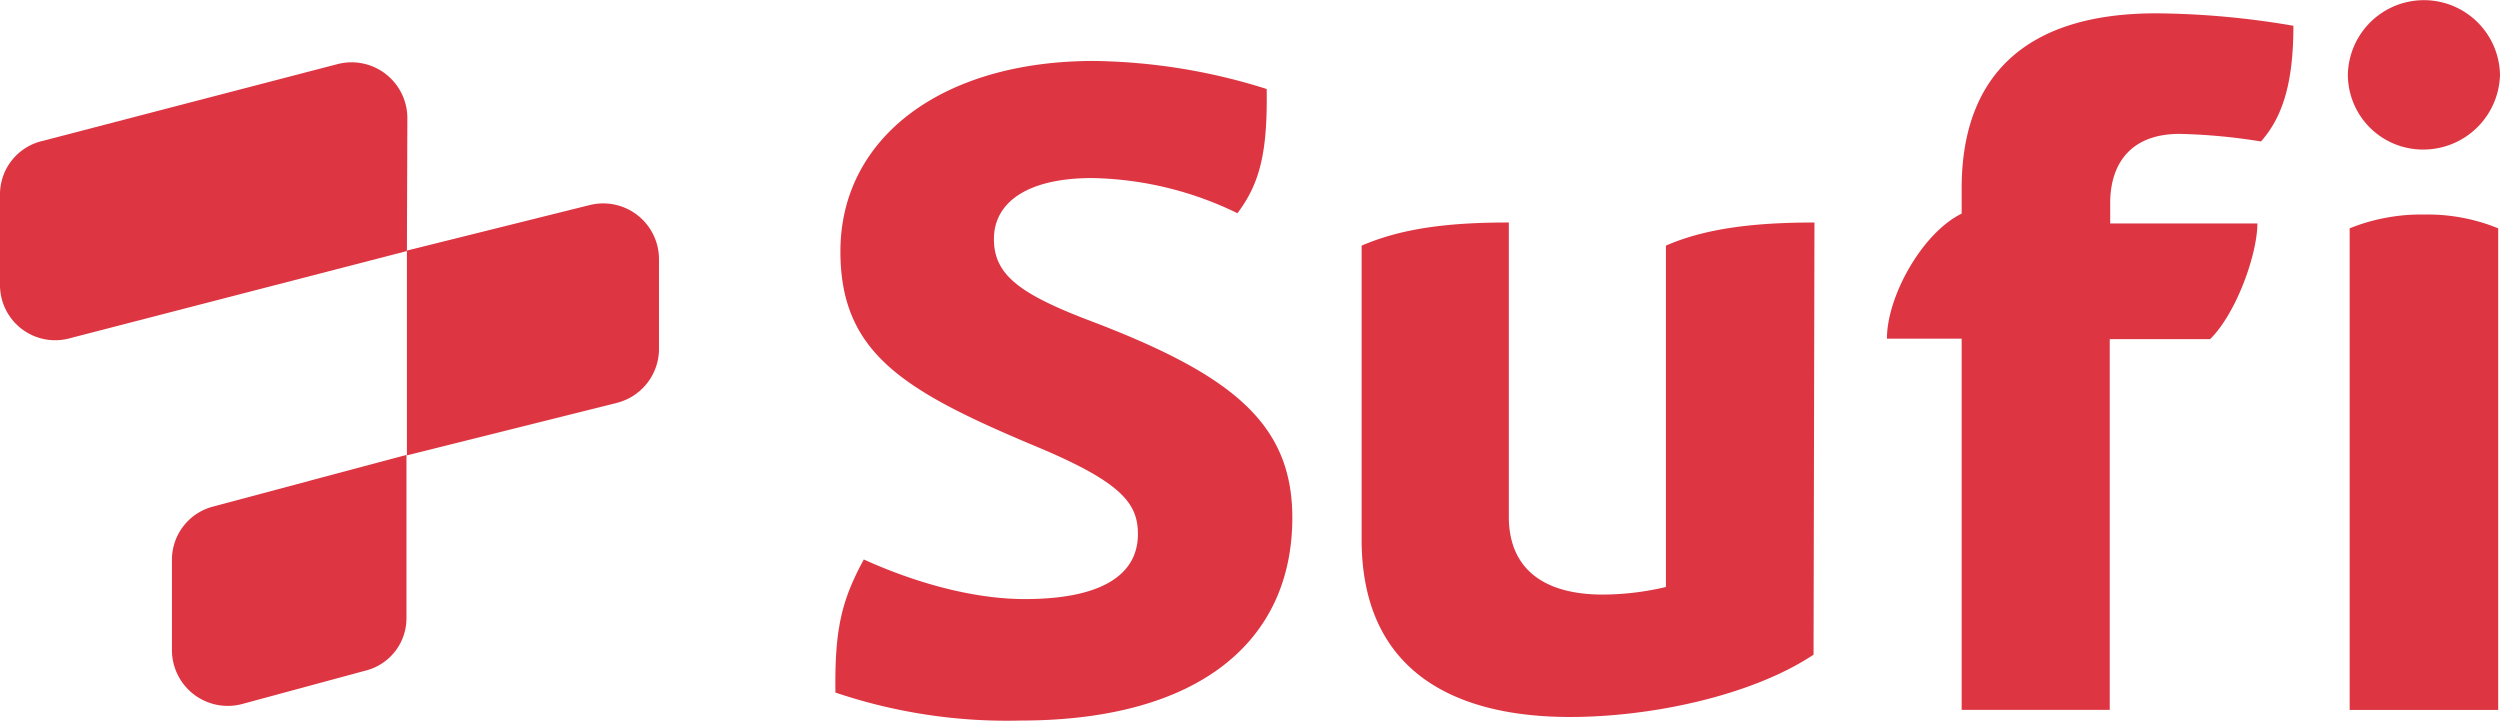 <svg xmlns="http://www.w3.org/2000/svg" width="263.652" height="76" viewBox="0 0 263.652 76">
  <g id="Grupo_258" data-name="Grupo 258" transform="translate(-81.958 -407.799)">
    <path id="Trazado_628" data-name="Trazado 628" d="M253.159,503.334l-22.169,5.539V487.281l19.226-4.788a5.886,5.886,0,0,1,7.358,5.633v9.622A5.885,5.885,0,0,1,253.159,503.334Z" transform="translate(-106.118 -53.055)" fill="#dd3542"/>
    <path id="Trazado_629" data-name="Trazado 629" d="M165.3,597.163l-13.007,3.52a5.887,5.887,0,0,1-7.358-5.633v-9.622a5.789,5.789,0,0,1,4.367-5.586l20.365-5.444V591.53A5.7,5.7,0,0,1,165.3,597.163Z" transform="translate(-44.843 -118.627)" fill="#dd3542"/>
    <path id="Trazado_630" data-name="Trazado 630" d="M124.871,450.532l-35.556,9.2a5.818,5.818,0,0,1-7.358-5.586v-9.622a5.779,5.779,0,0,1,4.415-5.586l31.188-8.12a5.886,5.886,0,0,1,7.358,5.632Z" transform="translate(0 -16.259)" fill="#dd3542"/>
    <path id="Trazado_631" data-name="Trazado 631" d="M387.916,496.738c-.095-6.853.712-9.81,2.991-14.035,4.747,2.159,11.061,4.177,16.995,4.177,7.88,0,11.915-2.441,11.915-6.853,0-3.286-1.756-5.539-11.2-9.435-13.576-5.727-20.175-9.716-20.175-20.372,0-11.969,10.681-20.09,26.726-20.09a62.733,62.733,0,0,1,18.229,2.957c.1,6.666-.712,9.952-3.085,13.1a36.3,36.3,0,0,0-15.334-3.708c-6.835,0-10.348,2.581-10.348,6.43,0,3.708,2.611,5.727,9.826,8.5C429.6,463.13,436.1,468.246,436.1,478.291c0,13.1-9.921,21.4-28.672,21.4A56.561,56.561,0,0,1,387.916,496.738Z" transform="translate(-217.853 -15.902)" fill="#dd3542"/>
    <path id="Trazado_632" data-name="Trazado 632" d="M628.409,489.3l-.095,45.577c-6.5,4.318-17.089,6.571-25.682,6.571-11.915,0-21.979-4.6-21.979-18.729v-30.98c4.463-1.924,9.542-2.44,15.524-2.44v31.026c0,5.445,3.608,8.214,9.921,8.214a29.283,29.283,0,0,0,6.646-.8v-36C617.111,489.821,622.523,489.3,628.409,489.3Z" transform="translate(-355.097 -58.036)" fill="#dd3542"/>
    <path id="Trazado_633" data-name="Trazado 633" d="M796.591,432.686v2.159h15.523c0,3.192-2.184,9.435-4.984,12.2H796.543v39.1H780.926V447h-7.88c0-4.506,3.75-11.172,7.88-13.19v-2.676c0-11.265,6.124-18.447,20.507-18.447A88.408,88.408,0,0,1,815.911,414c0,6.055-1.139,9.623-3.417,12.2a61.687,61.687,0,0,0-8.593-.8C798.537,425.41,796.591,428.79,796.591,432.686Z" transform="translate(-492.09 -3.482)" fill="#dd3542"/>
    <path id="Trazado_634" data-name="Trazado 634" d="M941.861,415.685a8.024,8.024,0,0,1,16.045,0,8.093,8.093,0,0,1-8.07,7.886A7.918,7.918,0,0,1,941.861,415.685Zm.19,16.194a20.142,20.142,0,0,1,7.879-1.455,19.651,19.651,0,0,1,7.786,1.455v50.787H942.051Z" transform="translate(-612.296 0)" fill="#dd3542"/>
  </g>
</svg>
